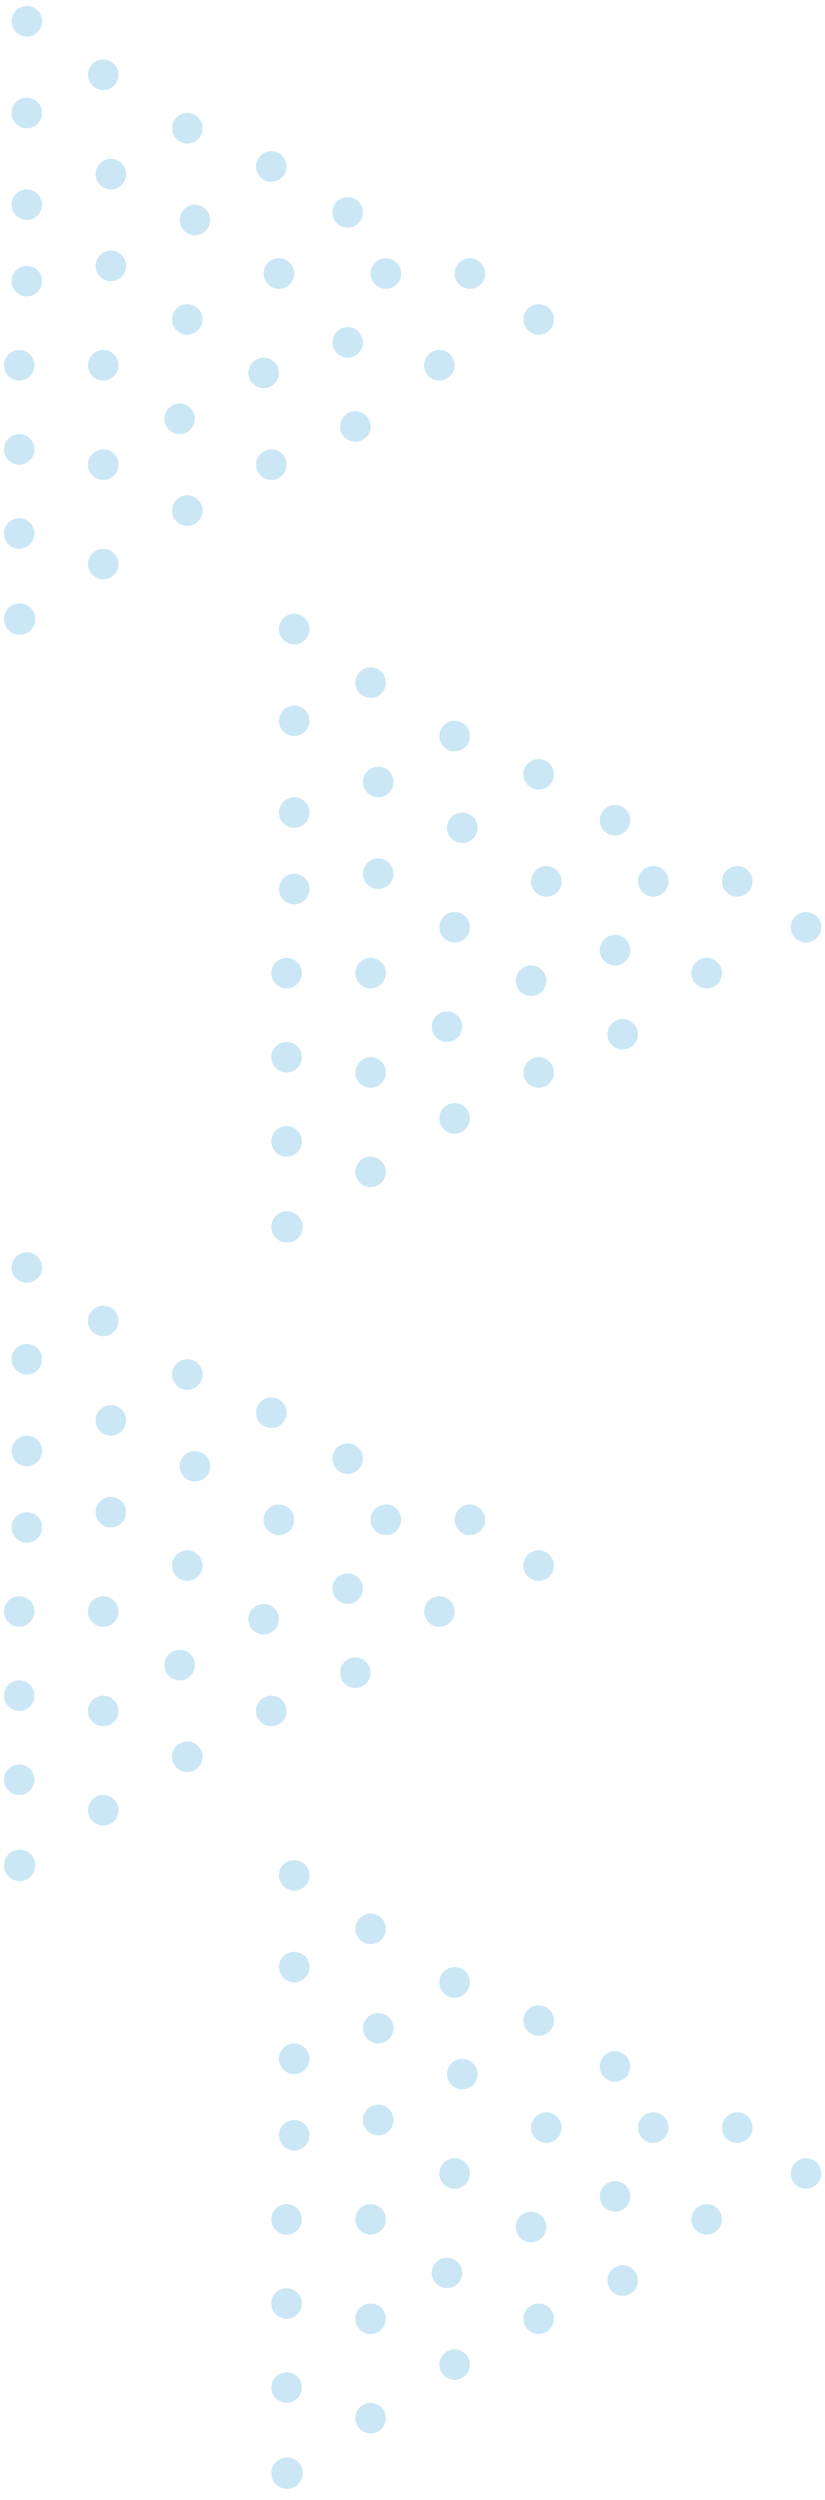<?xml version="1.0" encoding="UTF-8"?>
<svg width="108px" height="327px" viewBox="0 0 108 327" version="1.1" xmlns="http://www.w3.org/2000/svg" xmlns:xlink="http://www.w3.org/1999/xlink">
    <title>triangle dots left</title>
    <g id="Welcome" stroke="none" stroke-width="1" fill="none" fill-rule="evenodd" opacity="0.33">
        <g id="Consulting-&gt;-Build" transform="translate(-59, -641)" fill="#62B5E5">
            <g id="03-highlight" transform="translate(0, 584)">
                <g id="triangle-dots-left" transform="translate(59, 57)">
                    <g id="triangle-dots" transform="translate(36.514, 42.277) rotate(-270) translate(-36.514, -42.277) translate(-4.986, 6.277)">
                        <path d="M39.999,3.732 C40.956,4.284 42.179,3.956 42.732,2.999 C43.284,2.044 42.956,0.82 41.999,0.268 C41.044,-0.285 39.821,0.045 39.268,1 C38.716,1.957 39.044,3.179 39.999,3.732" id="Fill-1"></path>
                        <path d="M34,12.732 C34.957,13.284 36.18,12.956 36.733,12.001 C37.283,11.044 36.956,9.821 35.999,9.268 C35.045,8.715 33.822,9.045 33.269,10 C32.716,10.957 33.043,12.179 34,12.732" id="Fill-3"></path>
                        <path d="M35.999,20.269 C35.044,19.716 33.819,20.043 33.268,21 C32.716,21.957 33.044,23.18 34.001,23.733 C34.956,24.284 36.179,23.955 36.732,23.001 C37.284,22.044 36.956,20.822 35.999,20.269" id="Fill-5"></path>
                        <path d="M26,28.731 C26.957,29.284 28.18,28.957 28.733,28 C29.283,27.043 28.956,25.82 28,25.267 C27.045,24.716 25.822,25.045 25.269,26 C24.716,26.955 25.043,28.178 26,28.731" id="Fill-7"></path>
                        <path d="M17,46.268 C16.043,45.717 14.82,46.043 14.267,46.999 C13.717,47.956 14.044,49.179 15,49.732 C15.955,50.285 17.18,49.955 17.731,49 C18.284,48.044 17.957,46.821 17,46.268" id="Fill-9"></path>
                        <path d="M22.999,56.269 C22.044,55.716 20.819,56.043 20.268,57 C19.716,57.957 20.044,59.18 21.001,59.732 C21.956,60.285 23.179,59.955 23.732,59 C24.284,58.043 23.956,56.82 22.999,56.269" id="Fill-11"></path>
                        <path d="M14.999,67.269 C14.044,66.716 12.819,67.043 12.268,68 C11.716,68.957 12.044,70.18 13.001,70.733 C13.956,71.284 15.179,70.955 15.732,70.001 C16.284,69.044 15.956,67.822 14.999,67.269" id="Fill-13"></path>
                        <path d="M10,57.269 C9.043,56.716 7.82,57.043 7.267,58 C6.717,58.957 7.044,60.18 8.001,60.732 C8.955,61.285 10.178,60.955 10.731,60 C11.284,59.043 10.957,57.82 10,57.269" id="Fill-15"></path>
                        <path d="M3,67.269 C2.042,66.716 0.819,67.043 0.268,68 C-0.284,68.957 0.044,70.18 1.001,70.733 C1.956,71.284 3.18,70.955 3.731,70.001 C4.284,69.044 3.957,67.822 3,67.269" id="Fill-17"></path>
                        <path d="M81.222,68.165 C80.24,67.597 78.984,67.933 78.415,68.917 C77.849,69.9 78.186,71.157 79.169,71.725 C80.15,72.292 81.407,71.955 81.974,70.973 C82.542,69.99 82.206,68.733 81.222,68.165" id="Fill-19"></path>
                        <path d="M69.999,68.269 C69.044,67.716 67.819,68.043 67.268,69 C66.716,69.957 67.044,71.179 68.001,71.732 C68.956,72.284 70.179,71.956 70.732,71.001 C71.284,70.044 70.956,68.822 69.999,68.269" id="Fill-22"></path>
                        <path d="M61,57.268 C60.042,56.716 58.819,57.044 58.268,57.999 C57.716,58.956 58.044,60.179 59.001,60.732 C59.955,61.285 61.18,60.955 61.731,60 C62.284,59.043 61.957,57.821 61,57.268" id="Fill-24"></path>
                        <path d="M59,68.268 C58.044,67.716 56.821,68.044 56.268,69.001 C55.716,69.956 56.044,71.18 57.001,71.732 C57.956,72.285 59.179,71.955 59.732,71 C60.283,70.043 59.957,68.821 59,68.268" id="Fill-26"></path>
                        <path d="M48,68.269 C47.043,67.716 45.82,68.043 45.267,69 C44.717,69.957 45.044,71.18 46,71.733 C46.955,72.284 48.178,71.955 48.731,71.001 C49.284,70.044 48.957,68.822 48,68.269" id="Fill-28"></path>
                        <path d="M48,57.268 C47.043,56.716 45.82,57.044 45.267,57.999 C44.717,58.956 45.044,60.179 46,60.732 C46.955,61.285 48.18,60.955 48.731,60 C49.284,59.043 48.957,57.821 48,57.268" id="Fill-30"></path>
                        <path d="M37,67.269 C36.042,66.716 34.819,67.043 34.268,68 C33.716,68.957 34.044,70.18 35.001,70.732 C35.956,71.285 37.18,70.955 37.731,70 C38.284,69.043 37.957,67.82 37,67.269" id="Fill-32"></path>
                        <path d="M27.001,67.269 C26.044,66.716 24.821,67.043 24.268,68 C23.716,68.957 24.044,70.18 25.001,70.733 C25.956,71.284 27.179,70.955 27.732,70.001 C28.284,69.044 27.956,67.82 27.001,67.269" id="Fill-34"></path>
                        <path d="M35.731,59 C36.284,58.043 35.957,56.82 35,56.267 C34.043,55.717 32.821,56.044 32.268,57.001 C31.716,57.955 32.044,59.178 32.999,59.731 C33.956,60.284 35.178,59.957 35.731,59" id="Fill-36"></path>
                        <path d="M29,45.269 C28.042,44.716 26.819,45.043 26.268,46 C25.716,46.956 26.044,48.18 26.999,48.732 C27.956,49.285 29.178,48.955 29.731,48 C30.284,47.043 29.957,45.82 29,45.269" id="Fill-38"></path>
                        <path d="M22.731,38 C23.284,37.043 22.957,35.82 22,35.267 C21.043,34.717 19.82,35.043 19.267,36 C18.716,36.955 19.045,38.178 20,38.731 C20.955,39.284 22.178,38.957 22.731,38" id="Fill-40"></path>
                        <path d="M34,37.731 C34.957,38.284 36.18,37.957 36.733,37 C37.284,36.043 36.955,34.82 36,34.267 C35.044,33.716 33.821,34.045 33.268,35 C32.717,35.955 33.043,37.18 34,37.731" id="Fill-42"></path>
                        <path d="M42,46.268 C41.042,45.717 39.819,46.043 39.268,46.999 C38.716,47.956 39.044,49.179 40.001,49.732 C40.956,50.285 42.18,49.955 42.731,49 C43.284,48.044 42.957,46.821 42,46.268" id="Fill-44"></path>
                        <path d="M45.732,28 C46.283,27.042 45.957,25.819 45.001,25.268 C44.044,24.716 42.821,25.044 42.268,26.001 C41.715,26.956 42.045,28.18 43,28.731 C43.956,29.284 45.179,28.957 45.732,28" id="Fill-46"></path>
                        <path d="M46,16.731 C46.958,17.284 48.181,16.957 48.732,16 C49.284,15.044 48.956,13.82 47.999,13.268 C47.044,12.715 45.82,13.045 45.269,14 C44.716,14.957 45.043,16.18 46,16.731" id="Fill-48"></path>
                        <path d="M54.001,27.731 C54.957,28.284 56.179,27.957 56.731,27.001 C57.284,26.045 56.957,24.821 56.001,24.268 C55.043,23.716 53.821,24.044 53.269,25 C52.716,25.956 53.043,27.181 54.001,27.731" id="Fill-50"></path>
                        <path d="M59,38.731 C59.957,39.284 61.18,38.957 61.733,38 C62.283,37.043 61.956,35.82 61,35.268 C60.045,34.715 58.822,35.045 58.269,36 C57.716,36.957 58.043,38.18 59,38.731" id="Fill-52"></path>
                        <path d="M48.999,36.269 C48.044,35.716 46.821,36.043 46.268,37 C45.716,37.957 46.044,39.179 47.001,39.732 C47.956,40.284 49.179,39.956 49.732,39.001 C50.284,38.044 49.956,36.822 48.999,36.269" id="Fill-54"></path>
                        <path d="M55,47.269 C54.043,46.716 52.82,47.043 52.267,48 C51.717,48.956 52.044,50.18 53.001,50.732 C53.957,51.285 55.18,50.955 55.731,50 C56.284,49.043 55.957,47.82 55,47.269" id="Fill-56"></path>
                        <path d="M67.731,48.999 C68.284,48.044 67.957,46.819 67,46.268 C66.043,45.716 64.82,46.044 64.267,47.001 C63.716,47.956 64.045,49.179 64.999,49.732 C65.956,50.284 67.178,49.956 67.731,48.999" id="Fill-58"></path>
                        <path d="M74,57.269 C73.043,56.716 71.82,57.043 71.267,58 C70.717,58.956 71.044,60.18 72.001,60.732 C72.955,61.285 74.18,60.955 74.731,60 C75.284,59.043 74.957,57.82 74,57.269" id="Fill-60"></path>
                    </g>
                    <g id="triangle-dots" transform="translate(71.514, 121.777) rotate(-270) translate(-71.514, -121.777) translate(30.014, 85.777)">
                        <path d="M39.999,3.732 C40.956,4.284 42.179,3.956 42.732,2.999 C43.284,2.044 42.956,0.82 41.999,0.268 C41.044,-0.285 39.821,0.045 39.268,1 C38.716,1.957 39.044,3.179 39.999,3.732" id="Fill-1"></path>
                        <path d="M34,12.732 C34.957,13.284 36.18,12.956 36.733,12.001 C37.283,11.044 36.956,9.821 35.999,9.268 C35.045,8.715 33.822,9.045 33.269,10 C32.716,10.957 33.043,12.179 34,12.732" id="Fill-3"></path>
                        <path d="M35.999,20.269 C35.044,19.716 33.819,20.043 33.268,21 C32.716,21.957 33.044,23.18 34.001,23.733 C34.956,24.284 36.179,23.955 36.732,23.001 C37.284,22.044 36.956,20.822 35.999,20.269" id="Fill-5"></path>
                        <path d="M26,28.731 C26.957,29.284 28.18,28.957 28.733,28 C29.283,27.043 28.956,25.82 28,25.267 C27.045,24.716 25.822,25.045 25.269,26 C24.716,26.955 25.043,28.178 26,28.731" id="Fill-7"></path>
                        <path d="M17,46.268 C16.043,45.717 14.82,46.043 14.267,46.999 C13.717,47.956 14.044,49.179 15,49.732 C15.955,50.285 17.18,49.955 17.731,49 C18.284,48.044 17.957,46.821 17,46.268" id="Fill-9"></path>
                        <path d="M22.999,56.269 C22.044,55.716 20.819,56.043 20.268,57 C19.716,57.957 20.044,59.18 21.001,59.732 C21.956,60.285 23.179,59.955 23.732,59 C24.284,58.043 23.956,56.82 22.999,56.269" id="Fill-11"></path>
                        <path d="M14.999,67.269 C14.044,66.716 12.819,67.043 12.268,68 C11.716,68.957 12.044,70.18 13.001,70.733 C13.956,71.284 15.179,70.955 15.732,70.001 C16.284,69.044 15.956,67.822 14.999,67.269" id="Fill-13"></path>
                        <path d="M10,57.269 C9.043,56.716 7.82,57.043 7.267,58 C6.717,58.957 7.044,60.18 8.001,60.732 C8.955,61.285 10.178,60.955 10.731,60 C11.284,59.043 10.957,57.82 10,57.269" id="Fill-15"></path>
                        <path d="M3,67.269 C2.042,66.716 0.819,67.043 0.268,68 C-0.284,68.957 0.044,70.18 1.001,70.733 C1.956,71.284 3.18,70.955 3.731,70.001 C4.284,69.044 3.957,67.822 3,67.269" id="Fill-17"></path>
                        <path d="M81.222,68.165 C80.24,67.597 78.984,67.933 78.415,68.917 C77.849,69.9 78.186,71.157 79.169,71.725 C80.15,72.292 81.407,71.955 81.974,70.973 C82.542,69.99 82.206,68.733 81.222,68.165" id="Fill-19"></path>
                        <path d="M69.999,68.269 C69.044,67.716 67.819,68.043 67.268,69 C66.716,69.957 67.044,71.179 68.001,71.732 C68.956,72.284 70.179,71.956 70.732,71.001 C71.284,70.044 70.956,68.822 69.999,68.269" id="Fill-22"></path>
                        <path d="M61,57.268 C60.042,56.716 58.819,57.044 58.268,57.999 C57.716,58.956 58.044,60.179 59.001,60.732 C59.955,61.285 61.18,60.955 61.731,60 C62.284,59.043 61.957,57.821 61,57.268" id="Fill-24"></path>
                        <path d="M59,68.268 C58.044,67.716 56.821,68.044 56.268,69.001 C55.716,69.956 56.044,71.18 57.001,71.732 C57.956,72.285 59.179,71.955 59.732,71 C60.283,70.043 59.957,68.821 59,68.268" id="Fill-26"></path>
                        <path d="M48,68.269 C47.043,67.716 45.82,68.043 45.267,69 C44.717,69.957 45.044,71.18 46,71.733 C46.955,72.284 48.178,71.955 48.731,71.001 C49.284,70.044 48.957,68.822 48,68.269" id="Fill-28"></path>
                        <path d="M48,57.268 C47.043,56.716 45.82,57.044 45.267,57.999 C44.717,58.956 45.044,60.179 46,60.732 C46.955,61.285 48.18,60.955 48.731,60 C49.284,59.043 48.957,57.821 48,57.268" id="Fill-30"></path>
                        <path d="M37,67.269 C36.042,66.716 34.819,67.043 34.268,68 C33.716,68.957 34.044,70.18 35.001,70.732 C35.956,71.285 37.18,70.955 37.731,70 C38.284,69.043 37.957,67.82 37,67.269" id="Fill-32"></path>
                        <path d="M27.001,67.269 C26.044,66.716 24.821,67.043 24.268,68 C23.716,68.957 24.044,70.18 25.001,70.733 C25.956,71.284 27.179,70.955 27.732,70.001 C28.284,69.044 27.956,67.82 27.001,67.269" id="Fill-34"></path>
                        <path d="M35.731,59 C36.284,58.043 35.957,56.82 35,56.267 C34.043,55.717 32.821,56.044 32.268,57.001 C31.716,57.955 32.044,59.178 32.999,59.731 C33.956,60.284 35.178,59.957 35.731,59" id="Fill-36"></path>
                        <path d="M29,45.269 C28.042,44.716 26.819,45.043 26.268,46 C25.716,46.956 26.044,48.18 26.999,48.732 C27.956,49.285 29.178,48.955 29.731,48 C30.284,47.043 29.957,45.82 29,45.269" id="Fill-38"></path>
                        <path d="M22.731,38 C23.284,37.043 22.957,35.82 22,35.267 C21.043,34.717 19.82,35.043 19.267,36 C18.716,36.955 19.045,38.178 20,38.731 C20.955,39.284 22.178,38.957 22.731,38" id="Fill-40"></path>
                        <path d="M34,37.731 C34.957,38.284 36.18,37.957 36.733,37 C37.284,36.043 36.955,34.82 36,34.267 C35.044,33.716 33.821,34.045 33.268,35 C32.717,35.955 33.043,37.18 34,37.731" id="Fill-42"></path>
                        <path d="M42,46.268 C41.042,45.717 39.819,46.043 39.268,46.999 C38.716,47.956 39.044,49.179 40.001,49.732 C40.956,50.285 42.18,49.955 42.731,49 C43.284,48.044 42.957,46.821 42,46.268" id="Fill-44"></path>
                        <path d="M45.732,28 C46.283,27.042 45.957,25.819 45.001,25.268 C44.044,24.716 42.821,25.044 42.268,26.001 C41.715,26.956 42.045,28.18 43,28.731 C43.956,29.284 45.179,28.957 45.732,28" id="Fill-46"></path>
                        <path d="M46,16.731 C46.958,17.284 48.181,16.957 48.732,16 C49.284,15.044 48.956,13.82 47.999,13.268 C47.044,12.715 45.82,13.045 45.269,14 C44.716,14.957 45.043,16.18 46,16.731" id="Fill-48"></path>
                        <path d="M54.001,27.731 C54.957,28.284 56.179,27.957 56.731,27.001 C57.284,26.045 56.957,24.821 56.001,24.268 C55.043,23.716 53.821,24.044 53.269,25 C52.716,25.956 53.043,27.181 54.001,27.731" id="Fill-50"></path>
                        <path d="M59,38.731 C59.957,39.284 61.18,38.957 61.733,38 C62.283,37.043 61.956,35.82 61,35.268 C60.045,34.715 58.822,35.045 58.269,36 C57.716,36.957 58.043,38.18 59,38.731" id="Fill-52"></path>
                        <path d="M48.999,36.269 C48.044,35.716 46.821,36.043 46.268,37 C45.716,37.957 46.044,39.179 47.001,39.732 C47.956,40.284 49.179,39.956 49.732,39.001 C50.284,38.044 49.956,36.822 48.999,36.269" id="Fill-54"></path>
                        <path d="M55,47.269 C54.043,46.716 52.82,47.043 52.267,48 C51.717,48.956 52.044,50.18 53.001,50.732 C53.957,51.285 55.18,50.955 55.731,50 C56.284,49.043 55.957,47.82 55,47.269" id="Fill-56"></path>
                        <path d="M67.731,48.999 C68.284,48.044 67.957,46.819 67,46.268 C66.043,45.716 64.82,46.044 64.267,47.001 C63.716,47.956 64.045,49.179 64.999,49.732 C65.956,50.284 67.178,49.956 67.731,48.999" id="Fill-58"></path>
                        <path d="M74,57.269 C73.043,56.716 71.82,57.043 71.267,58 C70.717,58.956 71.044,60.18 72.001,60.732 C72.955,61.285 74.18,60.955 74.731,60 C75.284,59.043 74.957,57.82 74,57.269" id="Fill-60"></path>
                    </g>
                    <g id="triangle-dots-copy" transform="translate(36.514, 205.277) rotate(-270) translate(-36.514, -205.277) translate(-4.986, 169.277)">
                        <path d="M39.999,3.732 C40.956,4.284 42.179,3.956 42.732,2.999 C43.284,2.044 42.956,0.82 41.999,0.268 C41.044,-0.285 39.821,0.045 39.268,1 C38.716,1.957 39.044,3.179 39.999,3.732" id="Fill-1"></path>
                        <path d="M34,12.732 C34.957,13.284 36.18,12.956 36.733,12.001 C37.283,11.044 36.956,9.821 35.999,9.268 C35.045,8.715 33.822,9.045 33.269,10 C32.716,10.957 33.043,12.179 34,12.732" id="Fill-3"></path>
                        <path d="M35.999,20.269 C35.044,19.716 33.819,20.043 33.268,21 C32.716,21.957 33.044,23.18 34.001,23.733 C34.956,24.284 36.179,23.955 36.732,23.001 C37.284,22.044 36.956,20.822 35.999,20.269" id="Fill-5"></path>
                        <path d="M26,28.731 C26.957,29.284 28.18,28.957 28.733,28 C29.283,27.043 28.956,25.82 28,25.267 C27.045,24.716 25.822,25.045 25.269,26 C24.716,26.955 25.043,28.178 26,28.731" id="Fill-7"></path>
                        <path d="M17,46.268 C16.043,45.717 14.82,46.043 14.267,46.999 C13.717,47.956 14.044,49.179 15,49.732 C15.955,50.285 17.18,49.955 17.731,49 C18.284,48.044 17.957,46.821 17,46.268" id="Fill-9"></path>
                        <path d="M22.999,56.269 C22.044,55.716 20.819,56.043 20.268,57 C19.716,57.957 20.044,59.18 21.001,59.732 C21.956,60.285 23.179,59.955 23.732,59 C24.284,58.043 23.956,56.82 22.999,56.269" id="Fill-11"></path>
                        <path d="M14.999,67.269 C14.044,66.716 12.819,67.043 12.268,68 C11.716,68.957 12.044,70.18 13.001,70.733 C13.956,71.284 15.179,70.955 15.732,70.001 C16.284,69.044 15.956,67.822 14.999,67.269" id="Fill-13"></path>
                        <path d="M10,57.269 C9.043,56.716 7.82,57.043 7.267,58 C6.717,58.957 7.044,60.18 8.001,60.732 C8.955,61.285 10.178,60.955 10.731,60 C11.284,59.043 10.957,57.82 10,57.269" id="Fill-15"></path>
                        <path d="M3,67.269 C2.042,66.716 0.819,67.043 0.268,68 C-0.284,68.957 0.044,70.18 1.001,70.733 C1.956,71.284 3.18,70.955 3.731,70.001 C4.284,69.044 3.957,67.822 3,67.269" id="Fill-17"></path>
                        <path d="M81.222,68.165 C80.24,67.597 78.984,67.933 78.415,68.917 C77.849,69.9 78.186,71.157 79.169,71.725 C80.15,72.292 81.407,71.955 81.974,70.973 C82.542,69.99 82.206,68.733 81.222,68.165" id="Fill-19"></path>
                        <path d="M69.999,68.269 C69.044,67.716 67.819,68.043 67.268,69 C66.716,69.957 67.044,71.179 68.001,71.732 C68.956,72.284 70.179,71.956 70.732,71.001 C71.284,70.044 70.956,68.822 69.999,68.269" id="Fill-22"></path>
                        <path d="M61,57.268 C60.042,56.716 58.819,57.044 58.268,57.999 C57.716,58.956 58.044,60.179 59.001,60.732 C59.955,61.285 61.18,60.955 61.731,60 C62.284,59.043 61.957,57.821 61,57.268" id="Fill-24"></path>
                        <path d="M59,68.268 C58.044,67.716 56.821,68.044 56.268,69.001 C55.716,69.956 56.044,71.18 57.001,71.732 C57.956,72.285 59.179,71.955 59.732,71 C60.283,70.043 59.957,68.821 59,68.268" id="Fill-26"></path>
                        <path d="M48,68.269 C47.043,67.716 45.82,68.043 45.267,69 C44.717,69.957 45.044,71.18 46,71.733 C46.955,72.284 48.178,71.955 48.731,71.001 C49.284,70.044 48.957,68.822 48,68.269" id="Fill-28"></path>
                        <path d="M48,57.268 C47.043,56.716 45.82,57.044 45.267,57.999 C44.717,58.956 45.044,60.179 46,60.732 C46.955,61.285 48.18,60.955 48.731,60 C49.284,59.043 48.957,57.821 48,57.268" id="Fill-30"></path>
                        <path d="M37,67.269 C36.042,66.716 34.819,67.043 34.268,68 C33.716,68.957 34.044,70.18 35.001,70.732 C35.956,71.285 37.18,70.955 37.731,70 C38.284,69.043 37.957,67.82 37,67.269" id="Fill-32"></path>
                        <path d="M27.001,67.269 C26.044,66.716 24.821,67.043 24.268,68 C23.716,68.957 24.044,70.18 25.001,70.733 C25.956,71.284 27.179,70.955 27.732,70.001 C28.284,69.044 27.956,67.82 27.001,67.269" id="Fill-34"></path>
                        <path d="M35.731,59 C36.284,58.043 35.957,56.82 35,56.267 C34.043,55.717 32.821,56.044 32.268,57.001 C31.716,57.955 32.044,59.178 32.999,59.731 C33.956,60.284 35.178,59.957 35.731,59" id="Fill-36"></path>
                        <path d="M29,45.269 C28.042,44.716 26.819,45.043 26.268,46 C25.716,46.956 26.044,48.18 26.999,48.732 C27.956,49.285 29.178,48.955 29.731,48 C30.284,47.043 29.957,45.82 29,45.269" id="Fill-38"></path>
                        <path d="M22.731,38 C23.284,37.043 22.957,35.82 22,35.267 C21.043,34.717 19.82,35.043 19.267,36 C18.716,36.955 19.045,38.178 20,38.731 C20.955,39.284 22.178,38.957 22.731,38" id="Fill-40"></path>
                        <path d="M34,37.731 C34.957,38.284 36.18,37.957 36.733,37 C37.284,36.043 36.955,34.82 36,34.267 C35.044,33.716 33.821,34.045 33.268,35 C32.717,35.955 33.043,37.18 34,37.731" id="Fill-42"></path>
                        <path d="M42,46.268 C41.042,45.717 39.819,46.043 39.268,46.999 C38.716,47.956 39.044,49.179 40.001,49.732 C40.956,50.285 42.18,49.955 42.731,49 C43.284,48.044 42.957,46.821 42,46.268" id="Fill-44"></path>
                        <path d="M45.732,28 C46.283,27.042 45.957,25.819 45.001,25.268 C44.044,24.716 42.821,25.044 42.268,26.001 C41.715,26.956 42.045,28.18 43,28.731 C43.956,29.284 45.179,28.957 45.732,28" id="Fill-46"></path>
                        <path d="M46,16.731 C46.958,17.284 48.181,16.957 48.732,16 C49.284,15.044 48.956,13.82 47.999,13.268 C47.044,12.715 45.82,13.045 45.269,14 C44.716,14.957 45.043,16.18 46,16.731" id="Fill-48"></path>
                        <path d="M54.001,27.731 C54.957,28.284 56.179,27.957 56.731,27.001 C57.284,26.045 56.957,24.821 56.001,24.268 C55.043,23.716 53.821,24.044 53.269,25 C52.716,25.956 53.043,27.181 54.001,27.731" id="Fill-50"></path>
                        <path d="M59,38.731 C59.957,39.284 61.18,38.957 61.733,38 C62.283,37.043 61.956,35.82 61,35.268 C60.045,34.715 58.822,35.045 58.269,36 C57.716,36.957 58.043,38.18 59,38.731" id="Fill-52"></path>
                        <path d="M48.999,36.269 C48.044,35.716 46.821,36.043 46.268,37 C45.716,37.957 46.044,39.179 47.001,39.732 C47.956,40.284 49.179,39.956 49.732,39.001 C50.284,38.044 49.956,36.822 48.999,36.269" id="Fill-54"></path>
                        <path d="M55,47.269 C54.043,46.716 52.82,47.043 52.267,48 C51.717,48.956 52.044,50.18 53.001,50.732 C53.957,51.285 55.18,50.955 55.731,50 C56.284,49.043 55.957,47.82 55,47.269" id="Fill-56"></path>
                        <path d="M67.731,48.999 C68.284,48.044 67.957,46.819 67,46.268 C66.043,45.716 64.82,46.044 64.267,47.001 C63.716,47.956 64.045,49.179 64.999,49.732 C65.956,50.284 67.178,49.956 67.731,48.999" id="Fill-58"></path>
                        <path d="M74,57.269 C73.043,56.716 71.82,57.043 71.267,58 C70.717,58.956 71.044,60.18 72.001,60.732 C72.955,61.285 74.18,60.955 74.731,60 C75.284,59.043 74.957,57.82 74,57.269" id="Fill-60"></path>
                    </g>
                    <g id="triangle-dots-copy-3" transform="translate(71.514, 284.777) rotate(-270) translate(-71.514, -284.777) translate(30.014, 248.777)">
                        <path d="M39.999,3.732 C40.956,4.284 42.179,3.956 42.732,2.999 C43.284,2.044 42.956,0.82 41.999,0.268 C41.044,-0.285 39.821,0.045 39.268,1 C38.716,1.957 39.044,3.179 39.999,3.732" id="Fill-1"></path>
                        <path d="M34,12.732 C34.957,13.284 36.18,12.956 36.733,12.001 C37.283,11.044 36.956,9.821 35.999,9.268 C35.045,8.715 33.822,9.045 33.269,10 C32.716,10.957 33.043,12.179 34,12.732" id="Fill-3"></path>
                        <path d="M35.999,20.269 C35.044,19.716 33.819,20.043 33.268,21 C32.716,21.957 33.044,23.18 34.001,23.733 C34.956,24.284 36.179,23.955 36.732,23.001 C37.284,22.044 36.956,20.822 35.999,20.269" id="Fill-5"></path>
                        <path d="M26,28.731 C26.957,29.284 28.18,28.957 28.733,28 C29.283,27.043 28.956,25.82 28,25.267 C27.045,24.716 25.822,25.045 25.269,26 C24.716,26.955 25.043,28.178 26,28.731" id="Fill-7"></path>
                        <path d="M17,46.268 C16.043,45.717 14.82,46.043 14.267,46.999 C13.717,47.956 14.044,49.179 15,49.732 C15.955,50.285 17.18,49.955 17.731,49 C18.284,48.044 17.957,46.821 17,46.268" id="Fill-9"></path>
                        <path d="M22.999,56.269 C22.044,55.716 20.819,56.043 20.268,57 C19.716,57.957 20.044,59.18 21.001,59.732 C21.956,60.285 23.179,59.955 23.732,59 C24.284,58.043 23.956,56.82 22.999,56.269" id="Fill-11"></path>
                        <path d="M14.999,67.269 C14.044,66.716 12.819,67.043 12.268,68 C11.716,68.957 12.044,70.18 13.001,70.733 C13.956,71.284 15.179,70.955 15.732,70.001 C16.284,69.044 15.956,67.822 14.999,67.269" id="Fill-13"></path>
                        <path d="M10,57.269 C9.043,56.716 7.82,57.043 7.267,58 C6.717,58.957 7.044,60.18 8.001,60.732 C8.955,61.285 10.178,60.955 10.731,60 C11.284,59.043 10.957,57.82 10,57.269" id="Fill-15"></path>
                        <path d="M3,67.269 C2.042,66.716 0.819,67.043 0.268,68 C-0.284,68.957 0.044,70.18 1.001,70.733 C1.956,71.284 3.18,70.955 3.731,70.001 C4.284,69.044 3.957,67.822 3,67.269" id="Fill-17"></path>
                        <path d="M81.222,68.165 C80.24,67.597 78.984,67.933 78.415,68.917 C77.849,69.9 78.186,71.157 79.169,71.725 C80.15,72.292 81.407,71.955 81.974,70.973 C82.542,69.99 82.206,68.733 81.222,68.165" id="Fill-19"></path>
                        <path d="M69.999,68.269 C69.044,67.716 67.819,68.043 67.268,69 C66.716,69.957 67.044,71.179 68.001,71.732 C68.956,72.284 70.179,71.956 70.732,71.001 C71.284,70.044 70.956,68.822 69.999,68.269" id="Fill-22"></path>
                        <path d="M61,57.268 C60.042,56.716 58.819,57.044 58.268,57.999 C57.716,58.956 58.044,60.179 59.001,60.732 C59.955,61.285 61.18,60.955 61.731,60 C62.284,59.043 61.957,57.821 61,57.268" id="Fill-24"></path>
                        <path d="M59,68.268 C58.044,67.716 56.821,68.044 56.268,69.001 C55.716,69.956 56.044,71.18 57.001,71.732 C57.956,72.285 59.179,71.955 59.732,71 C60.283,70.043 59.957,68.821 59,68.268" id="Fill-26"></path>
                        <path d="M48,68.269 C47.043,67.716 45.82,68.043 45.267,69 C44.717,69.957 45.044,71.18 46,71.733 C46.955,72.284 48.178,71.955 48.731,71.001 C49.284,70.044 48.957,68.822 48,68.269" id="Fill-28"></path>
                        <path d="M48,57.268 C47.043,56.716 45.82,57.044 45.267,57.999 C44.717,58.956 45.044,60.179 46,60.732 C46.955,61.285 48.18,60.955 48.731,60 C49.284,59.043 48.957,57.821 48,57.268" id="Fill-30"></path>
                        <path d="M37,67.269 C36.042,66.716 34.819,67.043 34.268,68 C33.716,68.957 34.044,70.18 35.001,70.732 C35.956,71.285 37.18,70.955 37.731,70 C38.284,69.043 37.957,67.82 37,67.269" id="Fill-32"></path>
                        <path d="M27.001,67.269 C26.044,66.716 24.821,67.043 24.268,68 C23.716,68.957 24.044,70.18 25.001,70.733 C25.956,71.284 27.179,70.955 27.732,70.001 C28.284,69.044 27.956,67.82 27.001,67.269" id="Fill-34"></path>
                        <path d="M35.731,59 C36.284,58.043 35.957,56.82 35,56.267 C34.043,55.717 32.821,56.044 32.268,57.001 C31.716,57.955 32.044,59.178 32.999,59.731 C33.956,60.284 35.178,59.957 35.731,59" id="Fill-36"></path>
                        <path d="M29,45.269 C28.042,44.716 26.819,45.043 26.268,46 C25.716,46.956 26.044,48.18 26.999,48.732 C27.956,49.285 29.178,48.955 29.731,48 C30.284,47.043 29.957,45.82 29,45.269" id="Fill-38"></path>
                        <path d="M22.731,38 C23.284,37.043 22.957,35.82 22,35.267 C21.043,34.717 19.82,35.043 19.267,36 C18.716,36.955 19.045,38.178 20,38.731 C20.955,39.284 22.178,38.957 22.731,38" id="Fill-40"></path>
                        <path d="M34,37.731 C34.957,38.284 36.18,37.957 36.733,37 C37.284,36.043 36.955,34.82 36,34.267 C35.044,33.716 33.821,34.045 33.268,35 C32.717,35.955 33.043,37.18 34,37.731" id="Fill-42"></path>
                        <path d="M42,46.268 C41.042,45.717 39.819,46.043 39.268,46.999 C38.716,47.956 39.044,49.179 40.001,49.732 C40.956,50.285 42.18,49.955 42.731,49 C43.284,48.044 42.957,46.821 42,46.268" id="Fill-44"></path>
                        <path d="M45.732,28 C46.283,27.042 45.957,25.819 45.001,25.268 C44.044,24.716 42.821,25.044 42.268,26.001 C41.715,26.956 42.045,28.18 43,28.731 C43.956,29.284 45.179,28.957 45.732,28" id="Fill-46"></path>
                        <path d="M46,16.731 C46.958,17.284 48.181,16.957 48.732,16 C49.284,15.044 48.956,13.82 47.999,13.268 C47.044,12.715 45.82,13.045 45.269,14 C44.716,14.957 45.043,16.18 46,16.731" id="Fill-48"></path>
                        <path d="M54.001,27.731 C54.957,28.284 56.179,27.957 56.731,27.001 C57.284,26.045 56.957,24.821 56.001,24.268 C55.043,23.716 53.821,24.044 53.269,25 C52.716,25.956 53.043,27.181 54.001,27.731" id="Fill-50"></path>
                        <path d="M59,38.731 C59.957,39.284 61.18,38.957 61.733,38 C62.283,37.043 61.956,35.82 61,35.268 C60.045,34.715 58.822,35.045 58.269,36 C57.716,36.957 58.043,38.18 59,38.731" id="Fill-52"></path>
                        <path d="M48.999,36.269 C48.044,35.716 46.821,36.043 46.268,37 C45.716,37.957 46.044,39.179 47.001,39.732 C47.956,40.284 49.179,39.956 49.732,39.001 C50.284,38.044 49.956,36.822 48.999,36.269" id="Fill-54"></path>
                        <path d="M55,47.269 C54.043,46.716 52.82,47.043 52.267,48 C51.717,48.956 52.044,50.18 53.001,50.732 C53.957,51.285 55.18,50.955 55.731,50 C56.284,49.043 55.957,47.82 55,47.269" id="Fill-56"></path>
                        <path d="M67.731,48.999 C68.284,48.044 67.957,46.819 67,46.268 C66.043,45.716 64.82,46.044 64.267,47.001 C63.716,47.956 64.045,49.179 64.999,49.732 C65.956,50.284 67.178,49.956 67.731,48.999" id="Fill-58"></path>
                        <path d="M74,57.269 C73.043,56.716 71.82,57.043 71.267,58 C70.717,58.956 71.044,60.18 72.001,60.732 C72.955,61.285 74.18,60.955 74.731,60 C75.284,59.043 74.957,57.82 74,57.269" id="Fill-60"></path>
                    </g>
                </g>
            </g>
        </g>
    </g>
</svg>